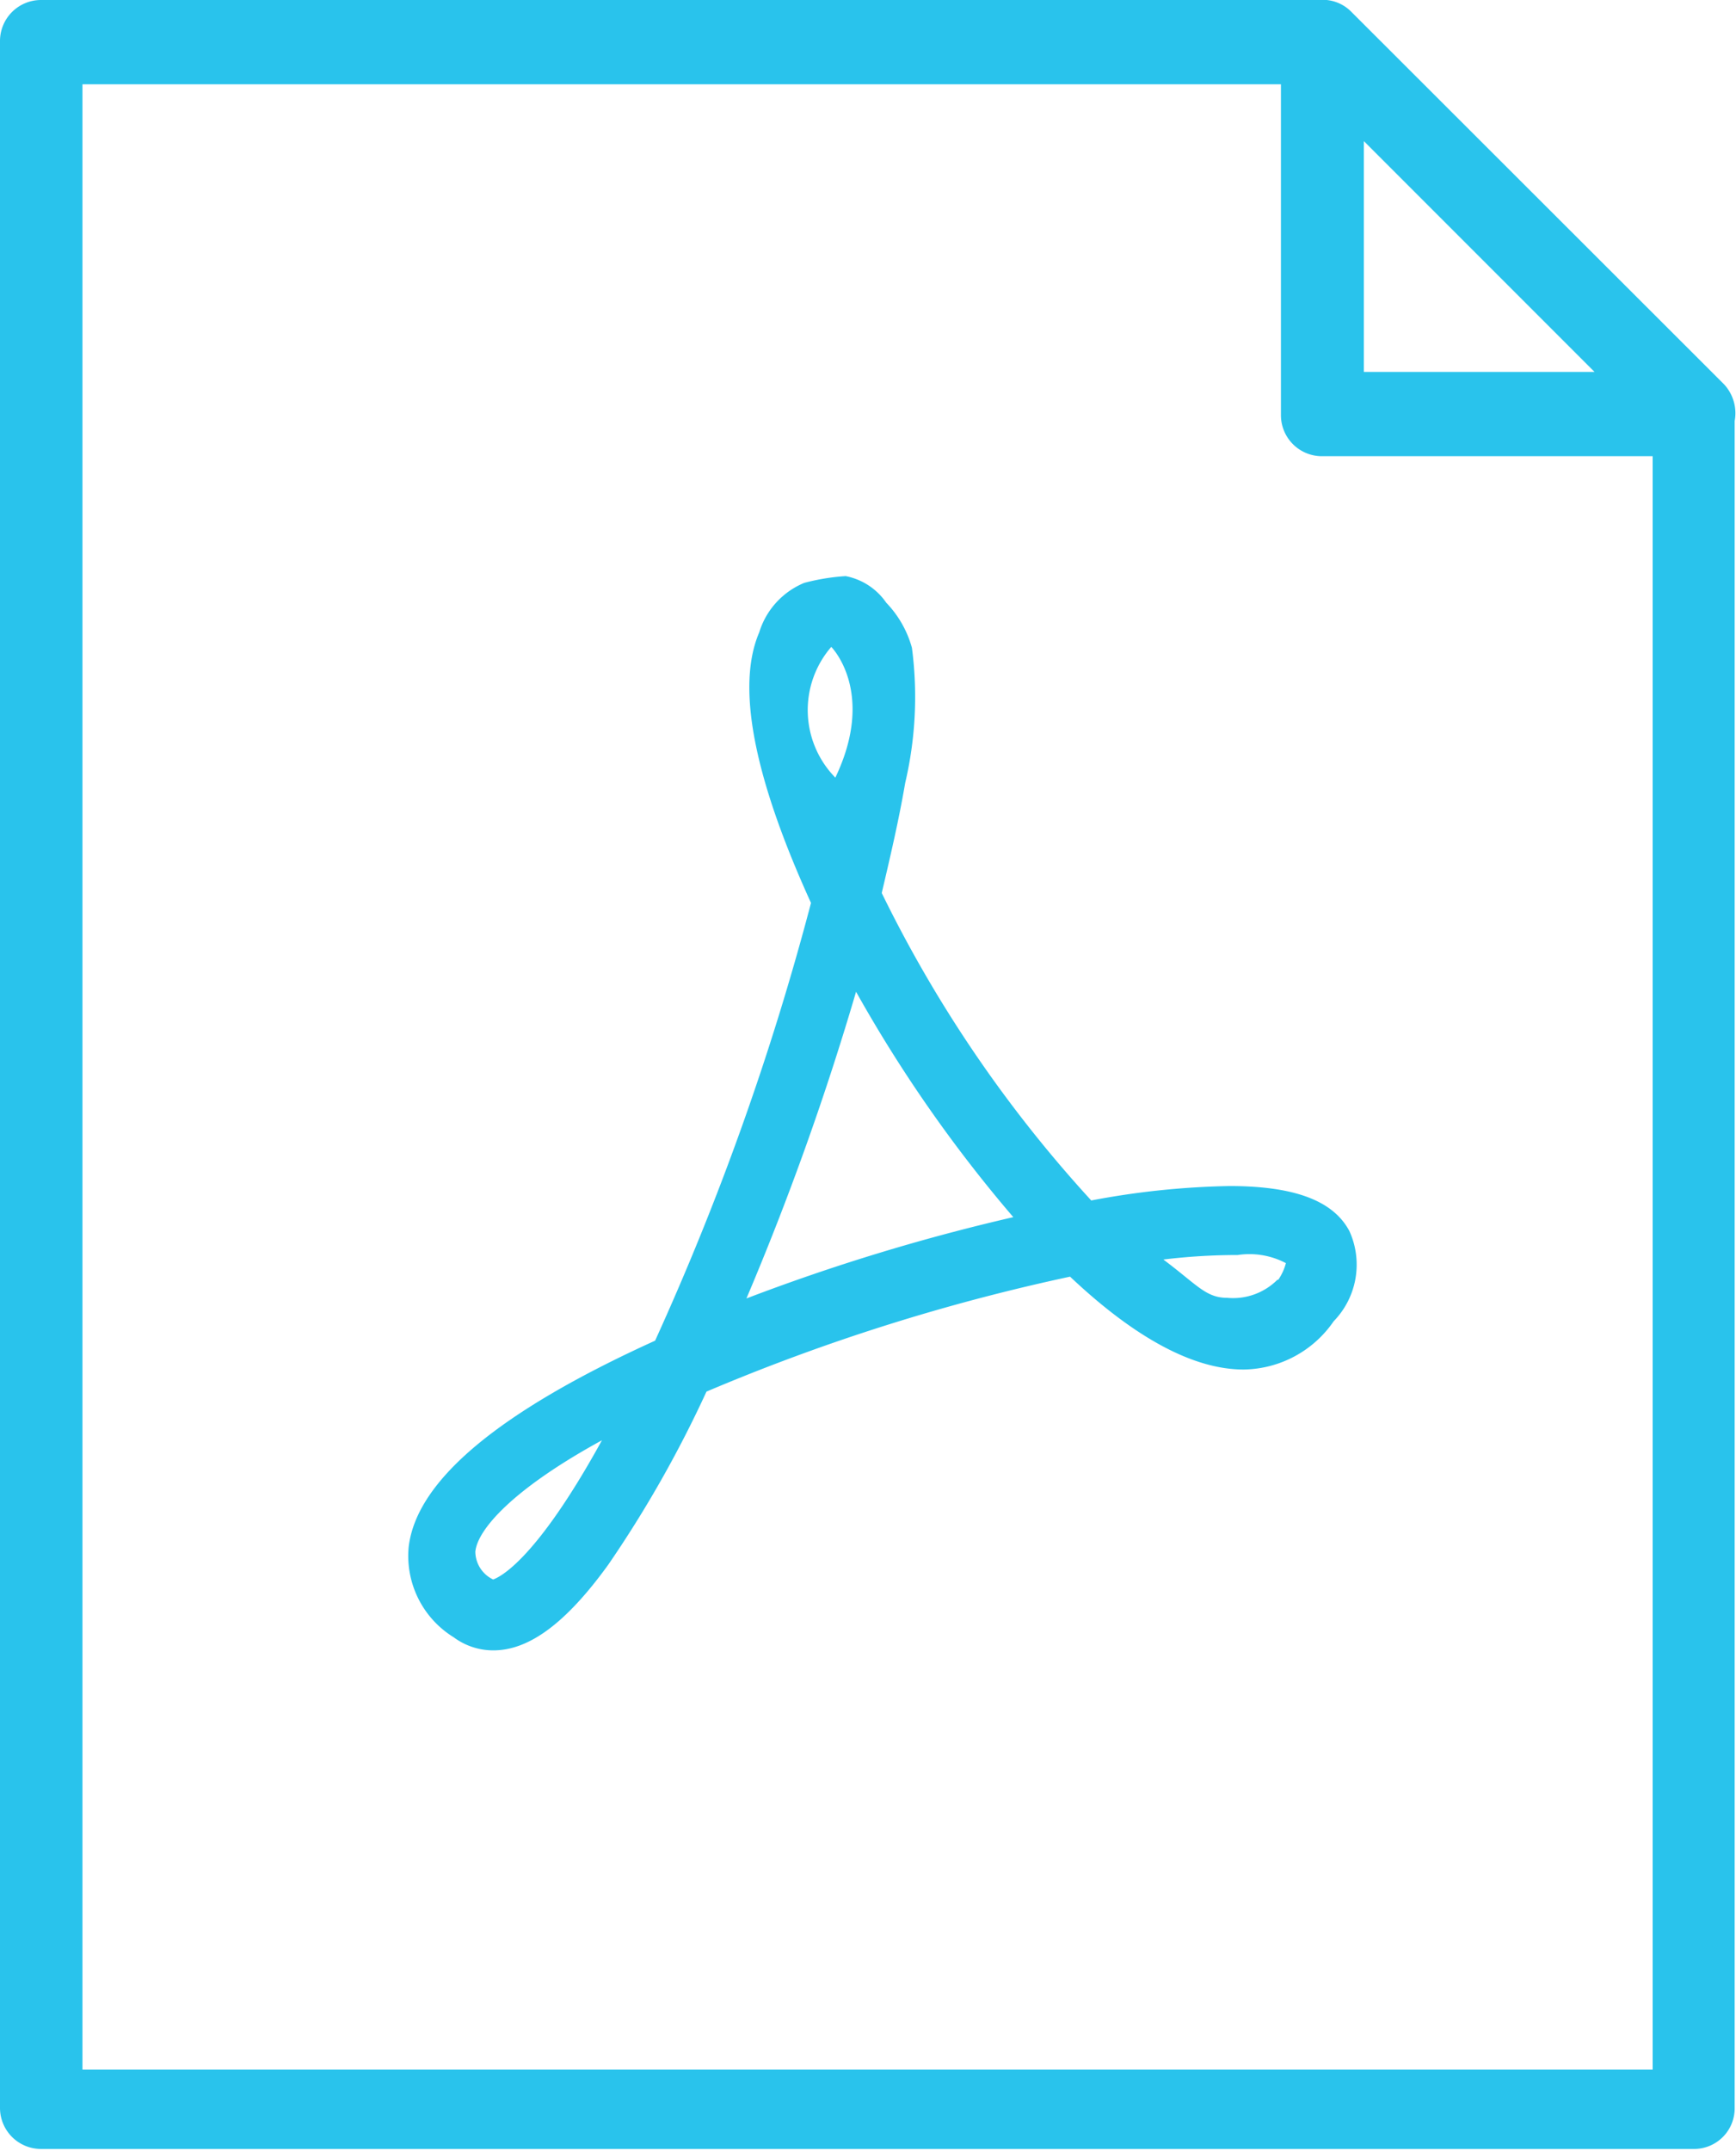 <svg id="Layer_1" data-name="Layer 1" xmlns="http://www.w3.org/2000/svg" viewBox="0 0 38.53 47.72"><defs><style>.cls-1{fill:#29c3ec;}</style></defs><title>documento</title><path class="cls-1" d="M11763.89,5735.76l-8.26-8.25a0.89,0.89,0,0,0-.73-0.27h-28.36a0.91,0.91,0,0,0-.91.91V5774a0.91,0.91,0,0,0,.91.91h36.69a0.9,0.9,0,0,0,.9-0.92v-37.41A0.94,0.94,0,0,0,11763.89,5735.76Zm-8-5.4,5.13,5.13h-5.12v-5.13Zm-28.43,42.75v-44h26.6v7.34a0.91,0.91,0,0,0,.91.91h7.34v35.79h-34.85Z" transform="translate(-11725.63 -5727.24)"/><path class="cls-1" d="M11755.58,5754.55c-0.36-.68-1.23-1-2.66-1a18,18,0,0,0-3.07.32,28.76,28.76,0,0,1-4.65-6.82c0.19-.81.38-1.62,0.52-2.44a8.36,8.36,0,0,0,.15-3,2.34,2.34,0,0,0-.57-1,1.42,1.42,0,0,0-.9-0.59,4.75,4.75,0,0,0-.92.15,1.74,1.74,0,0,0-1,1.1c-0.64,1.49.24,4,1.15,6a60.66,60.66,0,0,1-3.46,9.71c-3.46,1.57-5.3,3.1-5.47,4.58a2.12,2.12,0,0,0,1,2,1.47,1.47,0,0,0,.88.29c0.79,0,1.61-.6,2.55-1.9a25.88,25.88,0,0,0,2.18-3.84,44.51,44.51,0,0,1,8.07-2.55c1.44,1.36,2.74,2.06,3.85,2.06a2.46,2.46,0,0,0,2-1.07A1.8,1.8,0,0,0,11755.58,5754.55Zm-19,7.73a0.69,0.69,0,0,1-.4-0.62c0.05-.5.85-1.4,2.81-2.47C11737.51,5761.88,11736.71,5762.23,11736.57,5762.28Zm7.5-20.69s1,1,.09,2.9A2.14,2.14,0,0,1,11744.08,5741.59Zm-1.89,14.47a62.53,62.53,0,0,0,2.44-6.82,30.83,30.83,0,0,0,3.49,5A44.8,44.8,0,0,0,11742.18,5756.05Zm11.79-.43a1.39,1.39,0,0,1-1.11.4c-0.48,0-.67-0.29-1.42-0.85a13.73,13.73,0,0,1,1.65-.1,1.74,1.74,0,0,1,1.07.18A1.16,1.16,0,0,1,11754,5755.63Z" transform="translate(-11725.63 -5727.24)"/></svg>